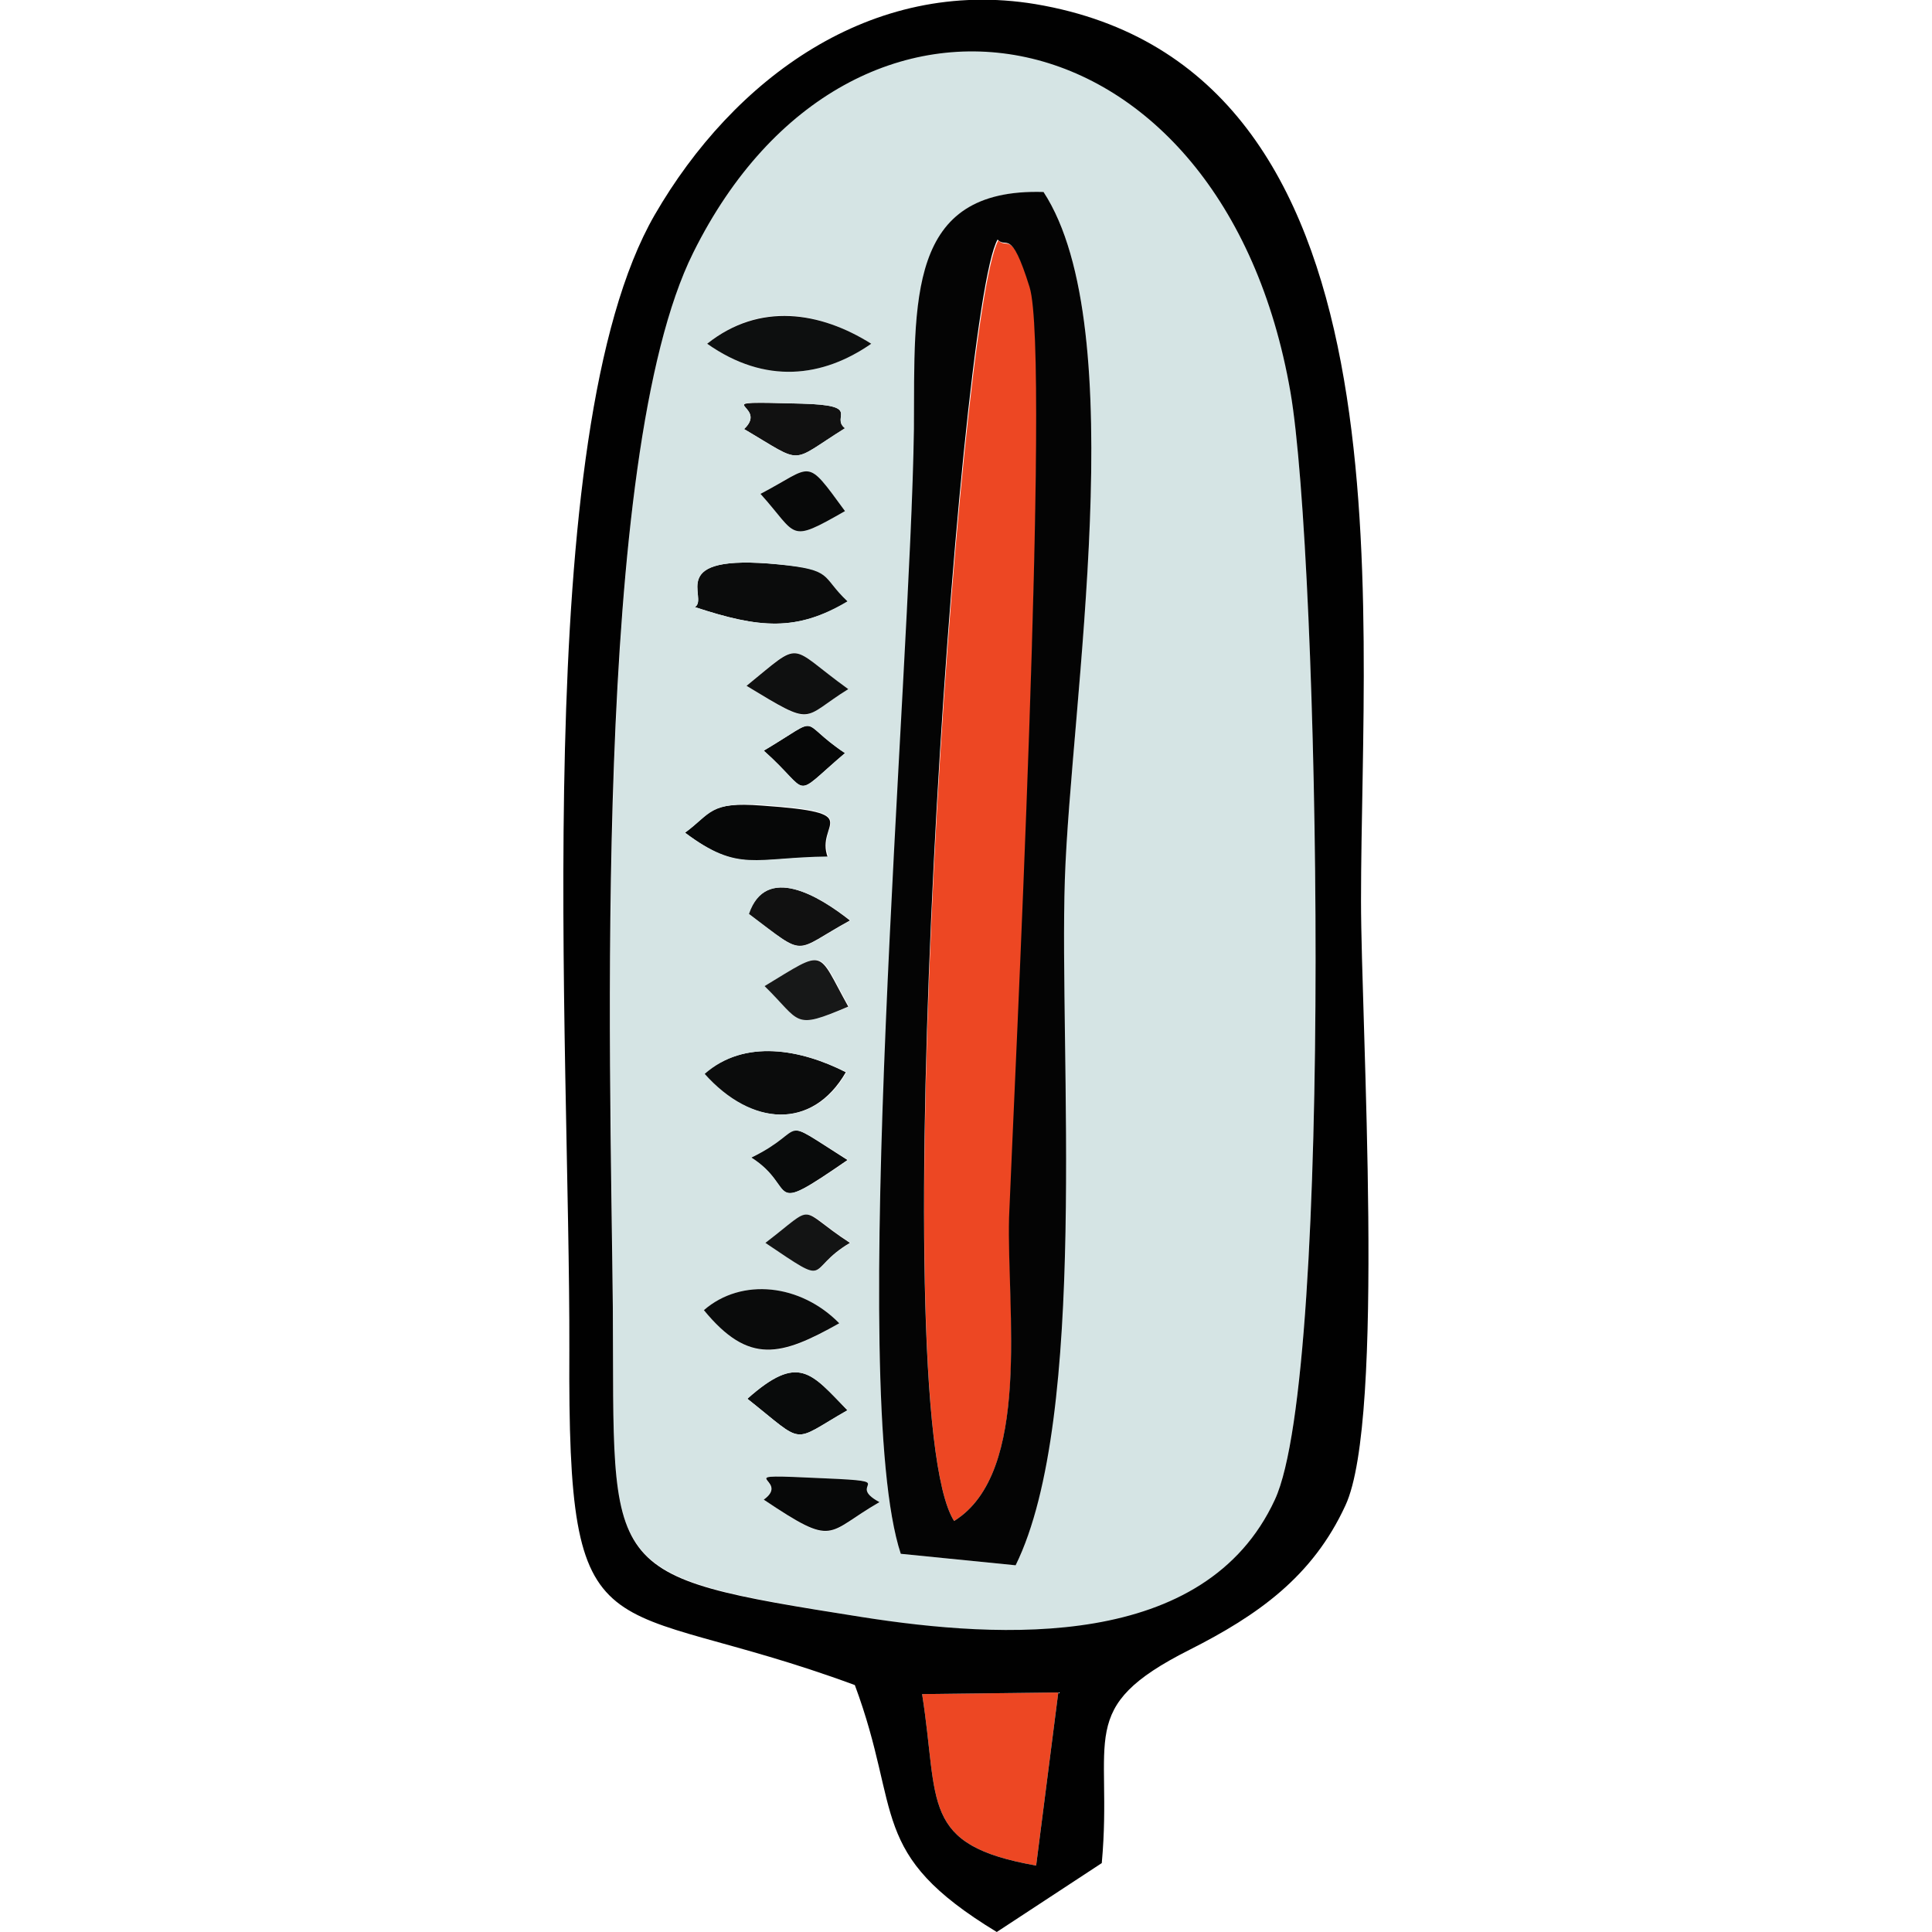 <?xml version="1.0" encoding="utf-8"?>
<!-- Generator: Adobe Illustrator 24.1.2, SVG Export Plug-In . SVG Version: 6.00 Build 0)  -->
<svg version="1.1" id="Слой_1" xmlns="http://www.w3.org/2000/svg" xmlns:xlink="http://www.w3.org/1999/xlink" x="0px" y="0px"
	 viewBox="0 0 235.5 235.5" style="enable-background:new 0 0 235.5 235.5;" xml:space="preserve">
<style type="text/css">
	.st0{fill-rule:evenodd;clip-rule:evenodd;fill:#090B0B;}
	.st1{fill-rule:evenodd;clip-rule:evenodd;fill:#111111;}
	.st2{fill-rule:evenodd;clip-rule:evenodd;fill:#060707;}
	.st3{fill-rule:evenodd;clip-rule:evenodd;fill:#0B0C0C;}
	.st4{fill-rule:evenodd;clip-rule:evenodd;fill:#ED4723;}
	.st5{fill-rule:evenodd;clip-rule:evenodd;fill:#D5E4E4;}
	.st6{fill-rule:evenodd;clip-rule:evenodd;fill:#010101;}
	.st7{fill-rule:evenodd;clip-rule:evenodd;fill:#040404;}
	.st8{fill-rule:evenodd;clip-rule:evenodd;fill:#0D0F0F;}
	.st9{fill-rule:evenodd;clip-rule:evenodd;fill:#0A0B0B;}
	.st10{fill-rule:evenodd;clip-rule:evenodd;fill:#070808;}
	.st11{fill-rule:evenodd;clip-rule:evenodd;fill:#0F1010;}
	.st12{fill-rule:evenodd;clip-rule:evenodd;fill:#171818;}
	.st13{fill-rule:evenodd;clip-rule:evenodd;fill:#080909;}
	.st14{fill-rule:evenodd;clip-rule:evenodd;fill:#131414;}
</style>
<path class="st0" d="M91.1,170.5c7.2,5.7,5.2,5.4,12.2,1.4C98.9,167.4,97.4,164.9,91.1,170.5z"/>
<path class="st0" d="M91.5,141.1c5.9,3.7,1.5,7.4,11.8,0.3C94.3,135.7,98.7,137.6,91.5,141.1z"/>
<path class="st1" d="M90.7,52.3c7.5,4.4,5.4,4.2,12.3-0.1c-1.8-1.4,2.2-2.8-5.3-3C85.1,48.9,94,49.2,90.7,52.3z"/>
<path class="st1" d="M91.2,111.4c7.3,5.4,5.3,4.7,12.4,0.8C99.8,109.2,93.4,105.3,91.2,111.4z"/>
<path class="st2" d="M83.5,101.5c6.6,5,8.4,3,17.4,3c-1.6-4.2,5-5.4-8-6.3C86.4,97.7,86.7,99.1,83.5,101.5z"/>
<path class="st2" d="M93.1,91.5c5.9,5.3,3.2,6,9.9,0.3C97,87.8,100.5,87.1,93.1,91.5z"/>
<path class="st3" d="M84.7,74c7.9,2.6,12.4,3,18.7-0.7c-3.4-3.2-1.7-3.9-8.4-4.5C80.8,67.4,86.5,72.9,84.7,74z"/>
<path class="st3" d="M85.8,130.9c5.7,6.4,13.2,6.9,17.3-0.2C97.6,127.9,90.8,126.6,85.8,130.9z"/>
<path class="st4" d="M116.3,185.4c9.5-5.9,6.4-25.7,6.8-36.9c0.6-15.3,5-105.2,2.5-113.4c-2.3-7.4-2.8-4.6-3.9-5.8
	C116.8,37.7,107.5,171.6,116.3,185.4z"/>
<path class="st4" d="M112.4,206.5c2.1,13.3-0.3,18.4,13.9,20.9l2.7-21.1L112.4,206.5z"/>
<path class="st5" d="M93.1,182.8c3.5-2.6-5.2-3.2,7.4-2.6c9.4,0.4,2.4,0.6,6.7,2.9C100.7,186.9,101.9,188.8,93.1,182.8z
	 M103.3,171.9c-7,4-5,4.3-12.2-1.4C97.4,164.9,98.9,167.4,103.3,171.9z M102.3,161.3c-7.1,4.1-11,5.1-16.5-1.6
	C90.4,155.7,97.6,156.5,102.3,161.3L102.3,161.3z M93.4,151.5c6.4-4.9,3.7-4.3,10.3,0C98,154.8,101.7,157.1,93.4,151.5L93.4,151.5z
	 M91.6,141.1c7.2-3.5,2.8-5.3,11.8,0.3C93,148.5,97.4,144.8,91.6,141.1L91.6,141.1z M103.2,130.7c-4.1,7.1-11.6,6.6-17.3,0.2
	C90.8,126.6,97.6,127.9,103.2,130.7L103.2,130.7z M93.3,120.2c7.6-4.7,6.3-4.5,10.2,2.5C96.6,125.6,97.7,124.6,93.3,120.2
	L93.3,120.2z M103.7,112.2c-7.2,3.9-5.1,4.7-12.4-0.8C93.4,105.3,99.8,109.2,103.7,112.2L103.7,112.2z M83.5,101.5
	c3.2-2.3,2.9-3.8,9.5-3.4c12.9,0.9,6.4,2.2,8,6.3C91.9,104.5,90.1,106.4,83.5,101.5z M93.1,91.5c7.4-4.4,3.9-3.7,9.9,0.3
	C96.3,97.5,99.1,96.8,93.1,91.5L93.1,91.5z M109.8,189.4c-6.6-20,1.3-106.7,1.6-137.1c0.1-15.7-0.8-29.4,15.8-28.9
	c10.9,16.7,3.3,62.3,2.6,83.8c-0.8,21.5,2.8,65.5-6,83.6L109.8,189.4z M91,83.6c7-5.8,4.9-5,12.4,0.4C97.6,87.6,99.4,88.8,91,83.6z
	 M84.7,74c1.8-1-3.9-6.6,10.2-5.2c6.8,0.7,5.1,1.4,8.4,4.5C97.1,77,92.6,76.6,84.7,74z M92.7,60.2c6.4-3.4,5.4-4.6,10.3,2.1
	C96,66.3,97.3,65.3,92.7,60.2L92.7,60.2z M90.7,52.3c3.3-3.1-5.6-3.5,7-3.1c7.5,0.2,3.5,1.6,5.3,3C96.1,56.5,98.1,56.7,90.7,52.3z
	 M86.2,41.9c6.4-5.2,13.8-3.9,20,0C100.3,46,93.3,46.9,86.2,41.9z M155.4,182.8c7.2-15.6,5.4-114.8,1.9-135.1
	c-8.2-47.3-53.5-55.8-72.8-17c-12.4,24.9-10,98.2-9.8,128.6c0.2,32.7-1.9,32.6,30.3,37.8C122.1,199.9,146.9,201.3,155.4,182.8z"/>
<path class="st6" d="M112.4,206.5l16.6-0.2l-2.7,21.1C112.1,224.9,114.5,219.8,112.4,206.5z M155.4,182.8
	c-8.5,18.4-33.3,17-50.4,14.3c-32.2-5.1-30.1-5-30.3-37.8C74.4,129,72.1,55.7,84.5,30.8c19.3-38.9,64.6-30.3,72.8,17
	C160.8,68.1,162.6,167.3,155.4,182.8L155.4,182.8z M104.2,205.4c5.8,15.6,1.5,20.5,17.3,30.1l12.8-8.4c1.4-15.3-3.4-18.9,10.7-26
	c8.3-4.2,15-8.9,19-17.6c4.9-10.5,1.9-58.7,1.9-73.7c0-37,6.7-101.5-39.7-109.3c-20-3.3-36.8,9.1-46.4,25.7
	C64.4,52.9,69.5,127,69.4,164.6C69.2,203.3,73.3,194,104.2,205.4z"/>
<path class="st7" d="M116.3,185.4c-8.8-13.8,0.4-147.7,5.3-156.2c1.1,1.2,1.6-1.6,3.9,5.8c2.6,8.3-1.9,98.2-2.5,113.4
	C122.7,159.6,125.8,179.5,116.3,185.4z M109.8,189.4l14,1.4c8.9-18.1,5.3-62.3,6-83.6s8.3-67.1-2.6-83.8
	c-16.7-0.5-15.7,13.2-15.8,28.9C111,82.7,103.2,169.4,109.8,189.4L109.8,189.4z"/>
<path class="st8" d="M86.2,41.9c7.1,5,14.1,4.1,20,0C100,38,92.6,36.8,86.2,41.9z"/>
<path class="st9" d="M85.8,159.7c5.5,6.7,9.4,5.6,16.5,1.6C97.6,156.5,90.4,155.7,85.8,159.7z"/>
<path class="st10" d="M93.1,182.8c8.8,5.9,7.5,4.1,14.1,0.3c-4.3-2.3,2.8-2.5-6.7-2.9C87.9,179.6,96.7,180.2,93.1,182.8z"/>
<path class="st11" d="M91,83.6c8.4,5.1,6.6,4,12.4,0.4C95.9,78.6,98,77.9,91,83.6z"/>
<path class="st12" d="M93.2,120.2c4.5,4.4,3.4,5.4,10.2,2.5C99.5,115.7,100.8,115.6,93.2,120.2z"/>
<path class="st13" d="M92.7,60.2c4.6,5.1,3.3,6.1,10.3,2.1C98.1,55.6,99.2,56.8,92.7,60.2z"/>
<path class="st14" d="M93.3,151.5c8.3,5.6,4.7,3.3,10.3,0C97,147.2,99.7,146.6,93.3,151.5z"/>
</svg>

